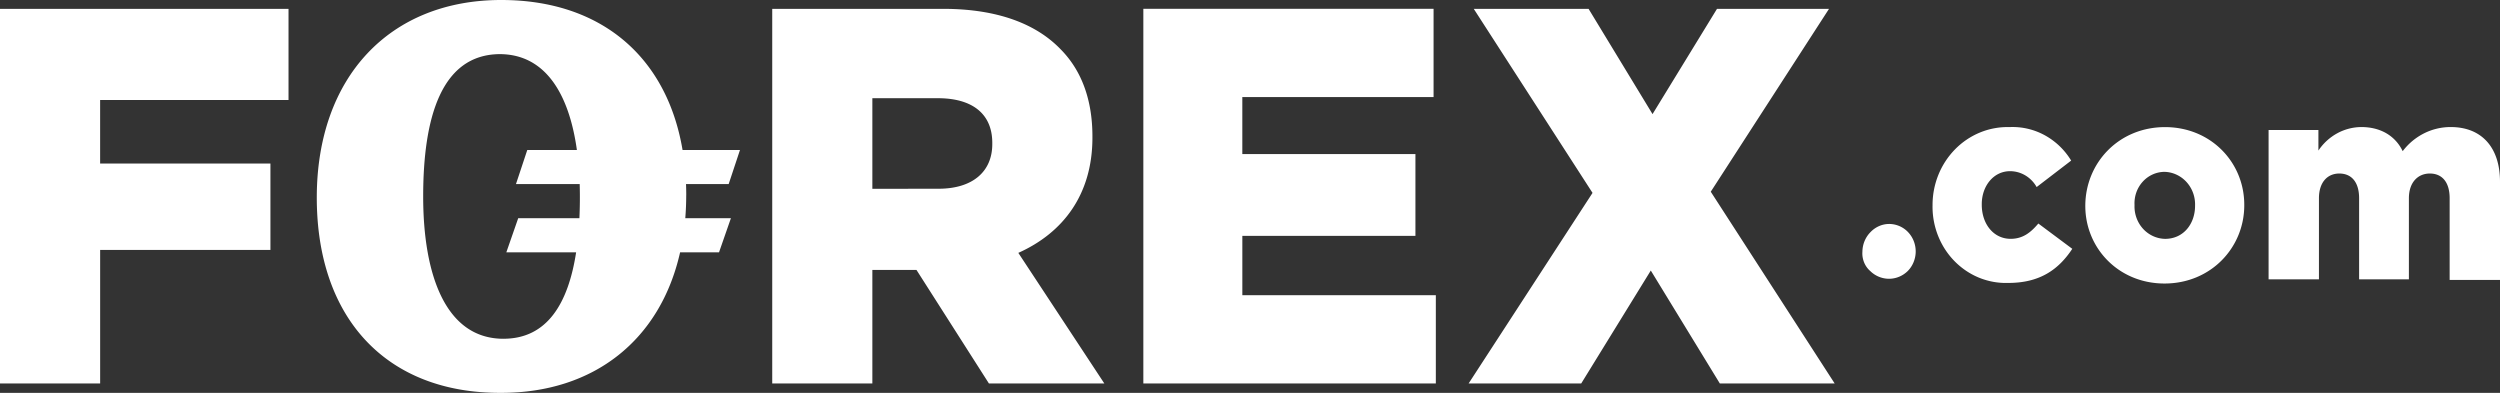 <svg width="140" height="22" viewBox="0 0 140 22" fill="none" xmlns="http://www.w3.org/2000/svg"><rect x="0" y="0" width="140" height="22" fill="#333333" stroke="none"/><path d="M38.43 10.934c0-.21-.005-.42-.013-.625h2.388l.634-1.91h-3.216C37.341 3.172 33.648 0 28.07 0 21.797 0 17.74 4.347 17.74 11.066c0 6.785 3.929 10.967 10.329 10.934 5.215 0 8.917-2.985 10.017-7.871h2.18l.665-1.91h-2.555c.034-.418.052-.846.052-1.285zm-10.234 8.037c-3.232 0-4.498-3.559-4.498-7.97 0-4.413 1.013-7.938 4.276-7.97 2.567 0 3.894 2.224 4.332 5.367h-2.778l-.634 1.91h3.569a25.992 25.992 0 01-.016 1.911H29.02l-.665 1.91h3.908c-.44 2.862-1.622 4.841-4.067 4.841v.001zM0 .495h16.157v5.104H5.607v3.557h9.537v4.841H5.608v7.476H0V.495zm43.245 0v20.978h5.607v-6.356h2.471l4.056 6.356h6.463l-4.816-7.312c2.503-1.12 4.15-3.26 4.15-6.455v-.065c0-2.042-.602-3.689-1.775-4.875C58.04 1.35 55.885.495 52.812.495h-9.567zm5.607 10.078V5.5h3.675c1.9 0 3.041.856 3.041 2.502v.066c0 1.548-1.108 2.501-3.008 2.501l-3.708.004zm15.175 10.9h16.38v-4.941H69.571v-3.325h9.693V8.629h-9.694V5.434h10.71V.494H64.027v20.979zm18.217 0h6.305l3.896-6.323 3.865 6.323h6.431l-6.938-10.737L102.425.495h-6.273l-3.61 5.895L88.96.495h-6.43l6.652 10.307-6.938 10.67zm25.978-9.945a4.41 4.41 0 00.313 1.682c.212.533.526 1.016.923 1.419s.868.719 1.385.928c.517.208 1.07.306 1.625.287 1.775 0 2.819-.758 3.58-1.91l-1.901-1.417c-.443.527-.887.857-1.552.857-.951 0-1.616-.824-1.616-1.91v-.033c0-1.021.665-1.845 1.584-1.845.301 0 .597.082.858.238.261.156.479.38.631.651l1.933-1.482a3.944 3.944 0 00-1.484-1.422 3.753 3.753 0 00-1.97-.454 4.059 4.059 0 00-1.651.303 4.187 4.187 0 00-1.405.951 4.383 4.383 0 00-.936 1.447 4.505 4.505 0 00-.316 1.712m8.554 0c0 2.371 1.869 4.347 4.435 4.347 2.598 0 4.467-2.01 4.467-4.38v-.032c0-2.371-1.869-4.347-4.436-4.347-2.597 0-4.466 2.01-4.466 4.413m6.146 0c0 .988-.634 1.845-1.68 1.845a1.691 1.691 0 01-.671-.154 1.742 1.742 0 01-.562-.411 1.83 1.83 0 01-.365-.606 1.877 1.877 0 01-.112-.705v-.031a1.83 1.83 0 01.103-.697c.079-.222.201-.426.358-.598.156-.173.345-.31.555-.405.209-.094.435-.144.663-.145.234.005.464.06.678.16.213.1.405.242.564.42.16.178.283.387.364.616.08.228.116.471.105.714m4.118-4.249v8.358h2.82V11.1c0-.89.475-1.383 1.14-1.383.666 0 1.109.46 1.109 1.383v4.544h2.788V11.1c0-.89.507-1.383 1.173-1.383.667 0 1.109.46 1.109 1.383v4.578H140v-5.5c0-1.943-1.046-3.063-2.756-3.063a3.307 3.307 0 00-1.497.352 3.435 3.435 0 00-1.196.998c-.412-.856-1.236-1.35-2.313-1.35a2.857 2.857 0 00-1.358.352 2.99 2.99 0 00-1.049.965V7.28h-2.79v.006zm-22.746 6.81c-.015.205.018.41.095.6.077.189.196.356.348.487a1.5 1.5 0 001.045.429c.388 0 .762-.153 1.046-.429.141-.141.253-.31.33-.498a1.582 1.582 0 00.009-1.188 1.533 1.533 0 00-.323-.504 1.465 1.465 0 00-1.057-.45c-.196.001-.39.043-.57.124-.18.08-.343.197-.48.343-.28.287-.439.678-.443 1.087z" fill="#fff"/></svg>